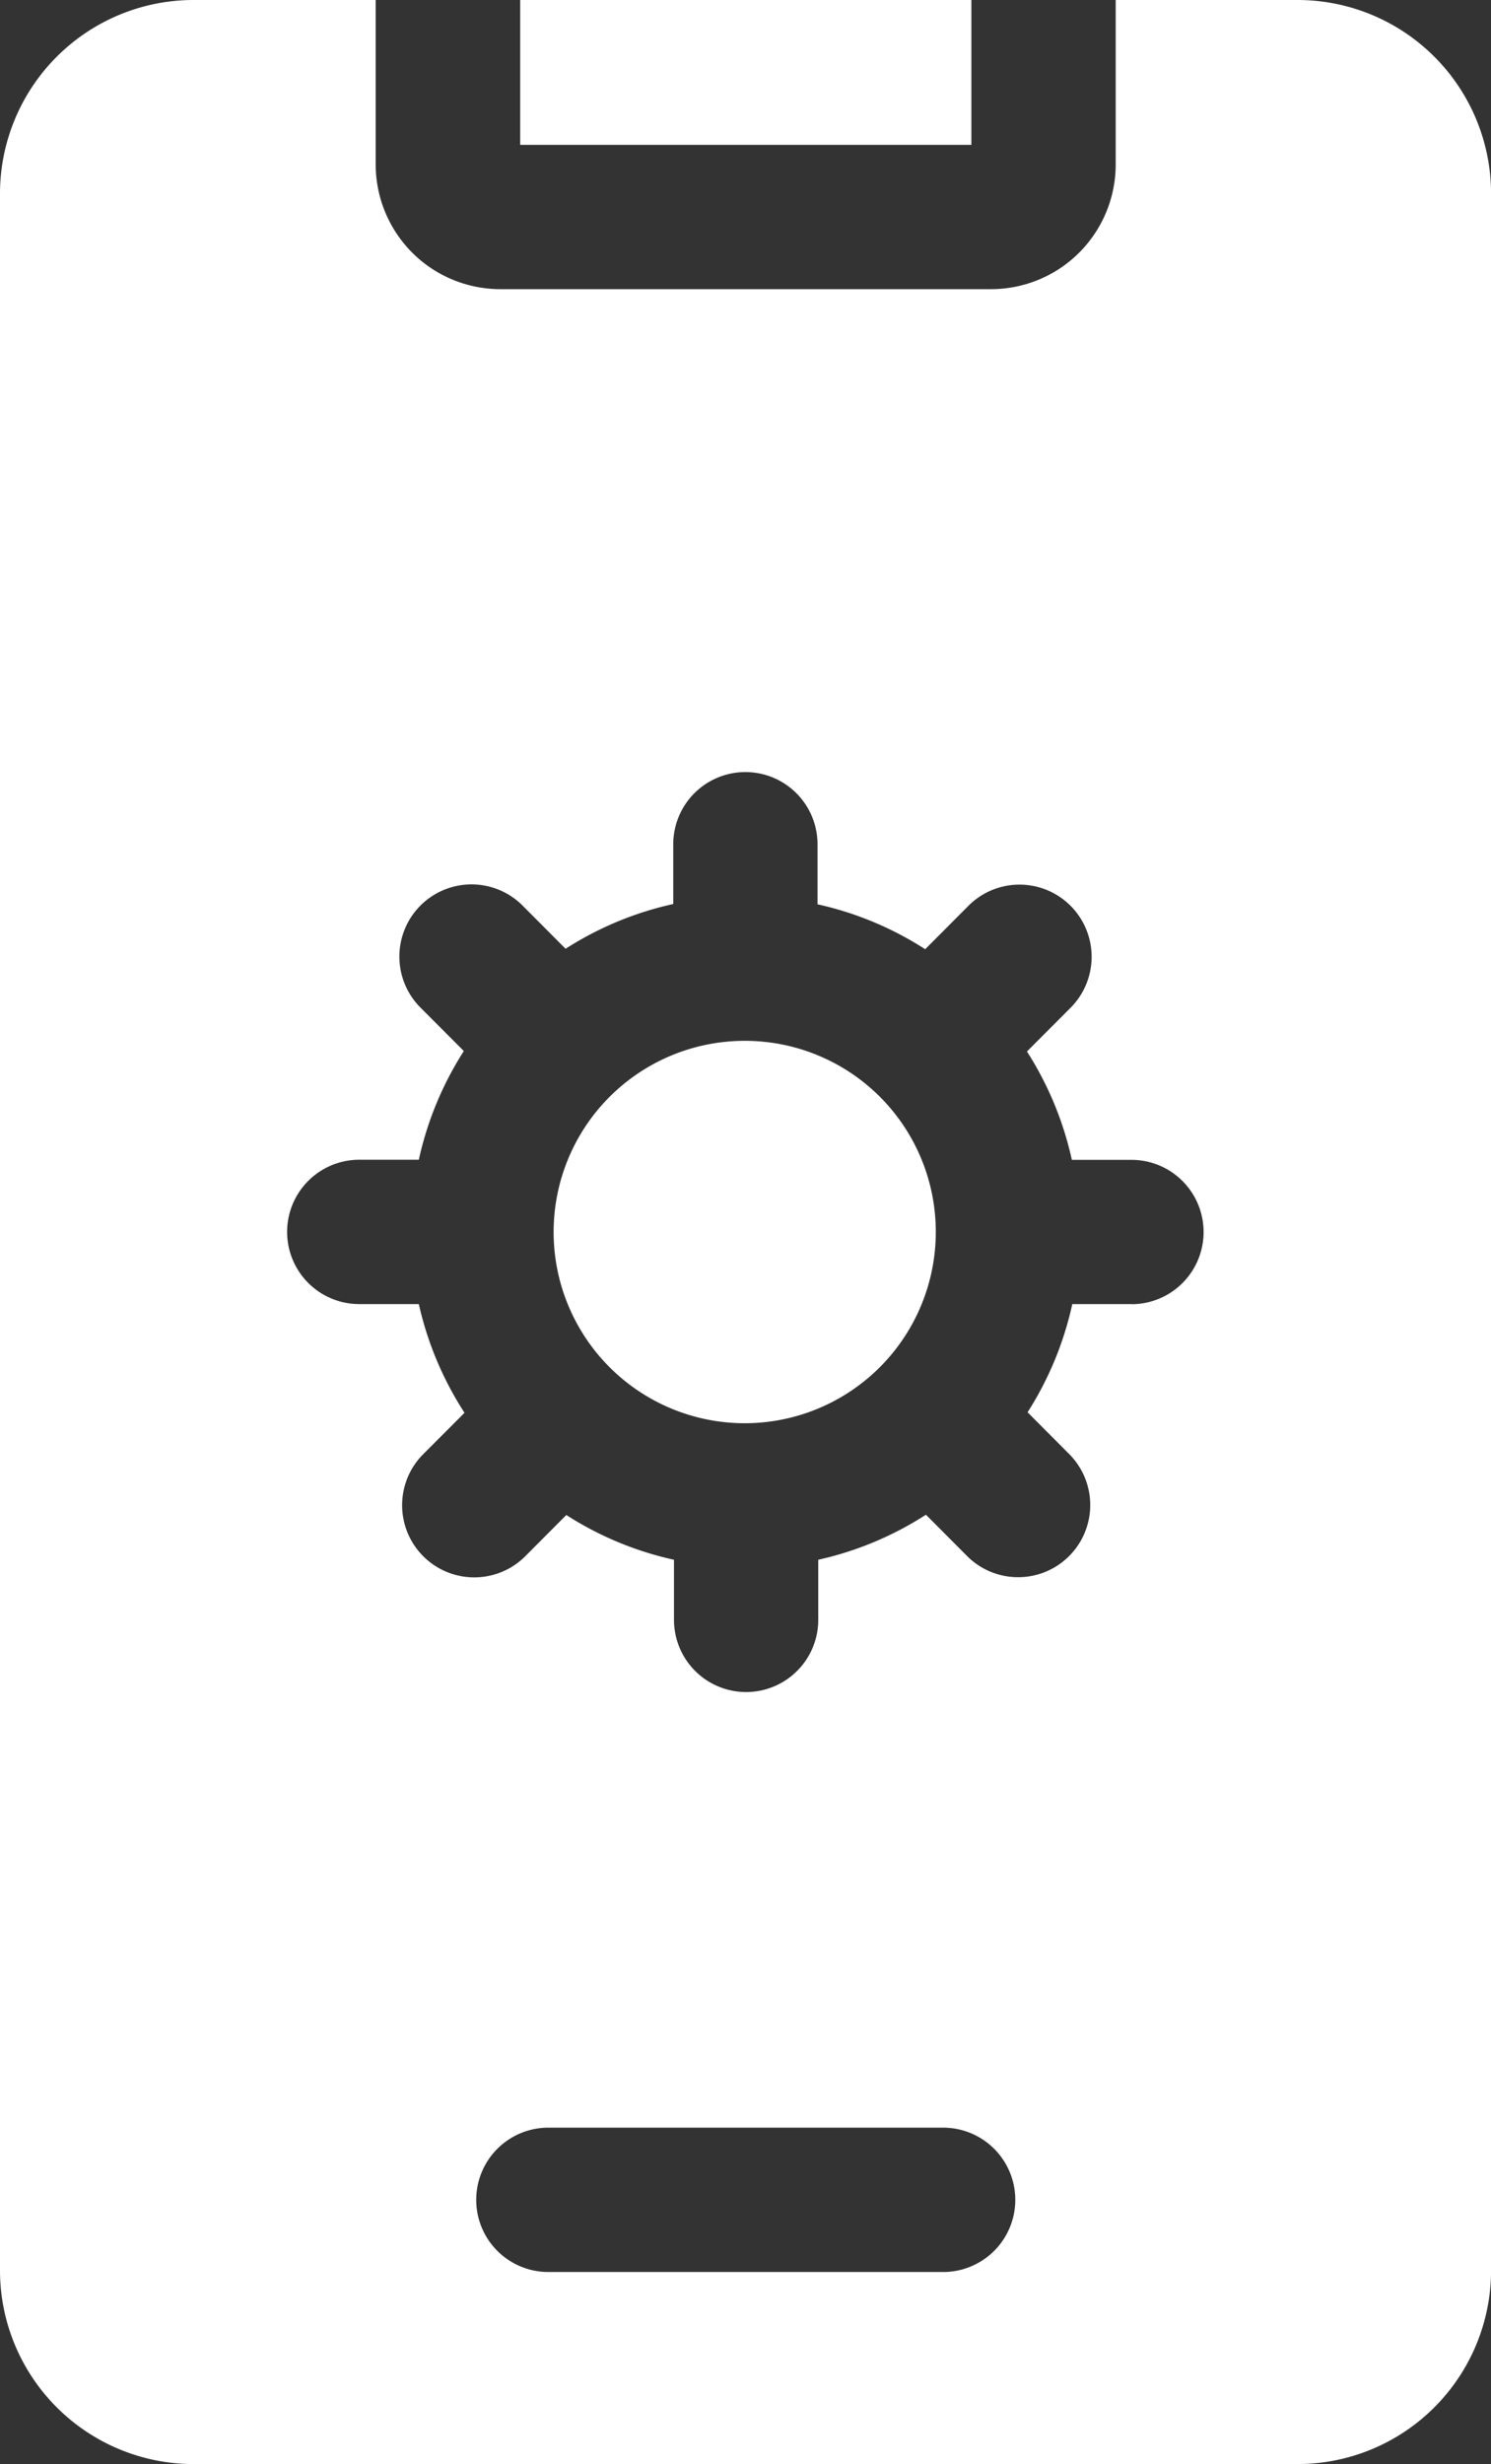 <svg id="weather" xmlns="http://www.w3.org/2000/svg" width="26.312" height="43.457" viewBox="0 0 26.312 43.457">
  <rect x="0" y="0" width="26.312" height="43.457" fill="#333333" stroke="none"/>
  <path id="Path_122" data-name="Path 122" d="M123.9,0h-3.211V2.9a2.2,2.2,0,0,1-2.2,2.2h-8.659a2.2,2.2,0,0,1-2.2-2.2V0h-3.22A3.417,3.417,0,0,0,101,3.413V40.045a3.417,3.417,0,0,0,3.413,3.413H123.9a3.416,3.416,0,0,0,3.413-3.413V3.413A3.416,3.416,0,0,0,123.9,0Zm-6.256,40.071h-6.967a1.273,1.273,0,1,1,0-2.546h6.967a1.273,1.273,0,0,1,0,2.546ZM120.974,23h-1.051a5.878,5.878,0,0,1-.789,1.908l.749.752a1.273,1.273,0,0,1-1.8,1.8l-.743-.745a5.859,5.859,0,0,1-1.9.794v1.06a1.273,1.273,0,0,1-2.546,0V27.509a5.843,5.843,0,0,1-1.9-.789l-.741.743a1.273,1.273,0,0,1-1.8-1.8l.744-.746A5.9,5.9,0,0,1,108.391,23H107.34a1.273,1.273,0,0,1,0-2.546h1.051a5.893,5.893,0,0,1,.794-1.917l-.748-.75a1.273,1.273,0,1,1,1.8-1.8l.744.746a5.849,5.849,0,0,1,1.9-.789V14.89a1.273,1.273,0,1,1,2.546,0v1.059a5.827,5.827,0,0,1,1.9.792l.748-.75a1.273,1.273,0,1,1,1.8,1.8l-.752.754h0a5.88,5.88,0,0,1,.792,1.911h1.052a1.273,1.273,0,1,1,0,2.546Z" transform="translate(-101 0)" fill="#fff"/>
  <path id="Path_123" data-name="Path 123" d="M209.15,0h7.962V2.555H209.15Z" transform="translate(-199.97 0)" fill="#fff"/>
  <path id="Path_124" data-name="Path 124" d="M219.807,216.27a3.372,3.372,0,1,0,3.358,3.372A3.368,3.368,0,0,0,219.807,216.27Z" transform="translate(-206.651 -197.913)" fill="#fff"/>
</svg>
